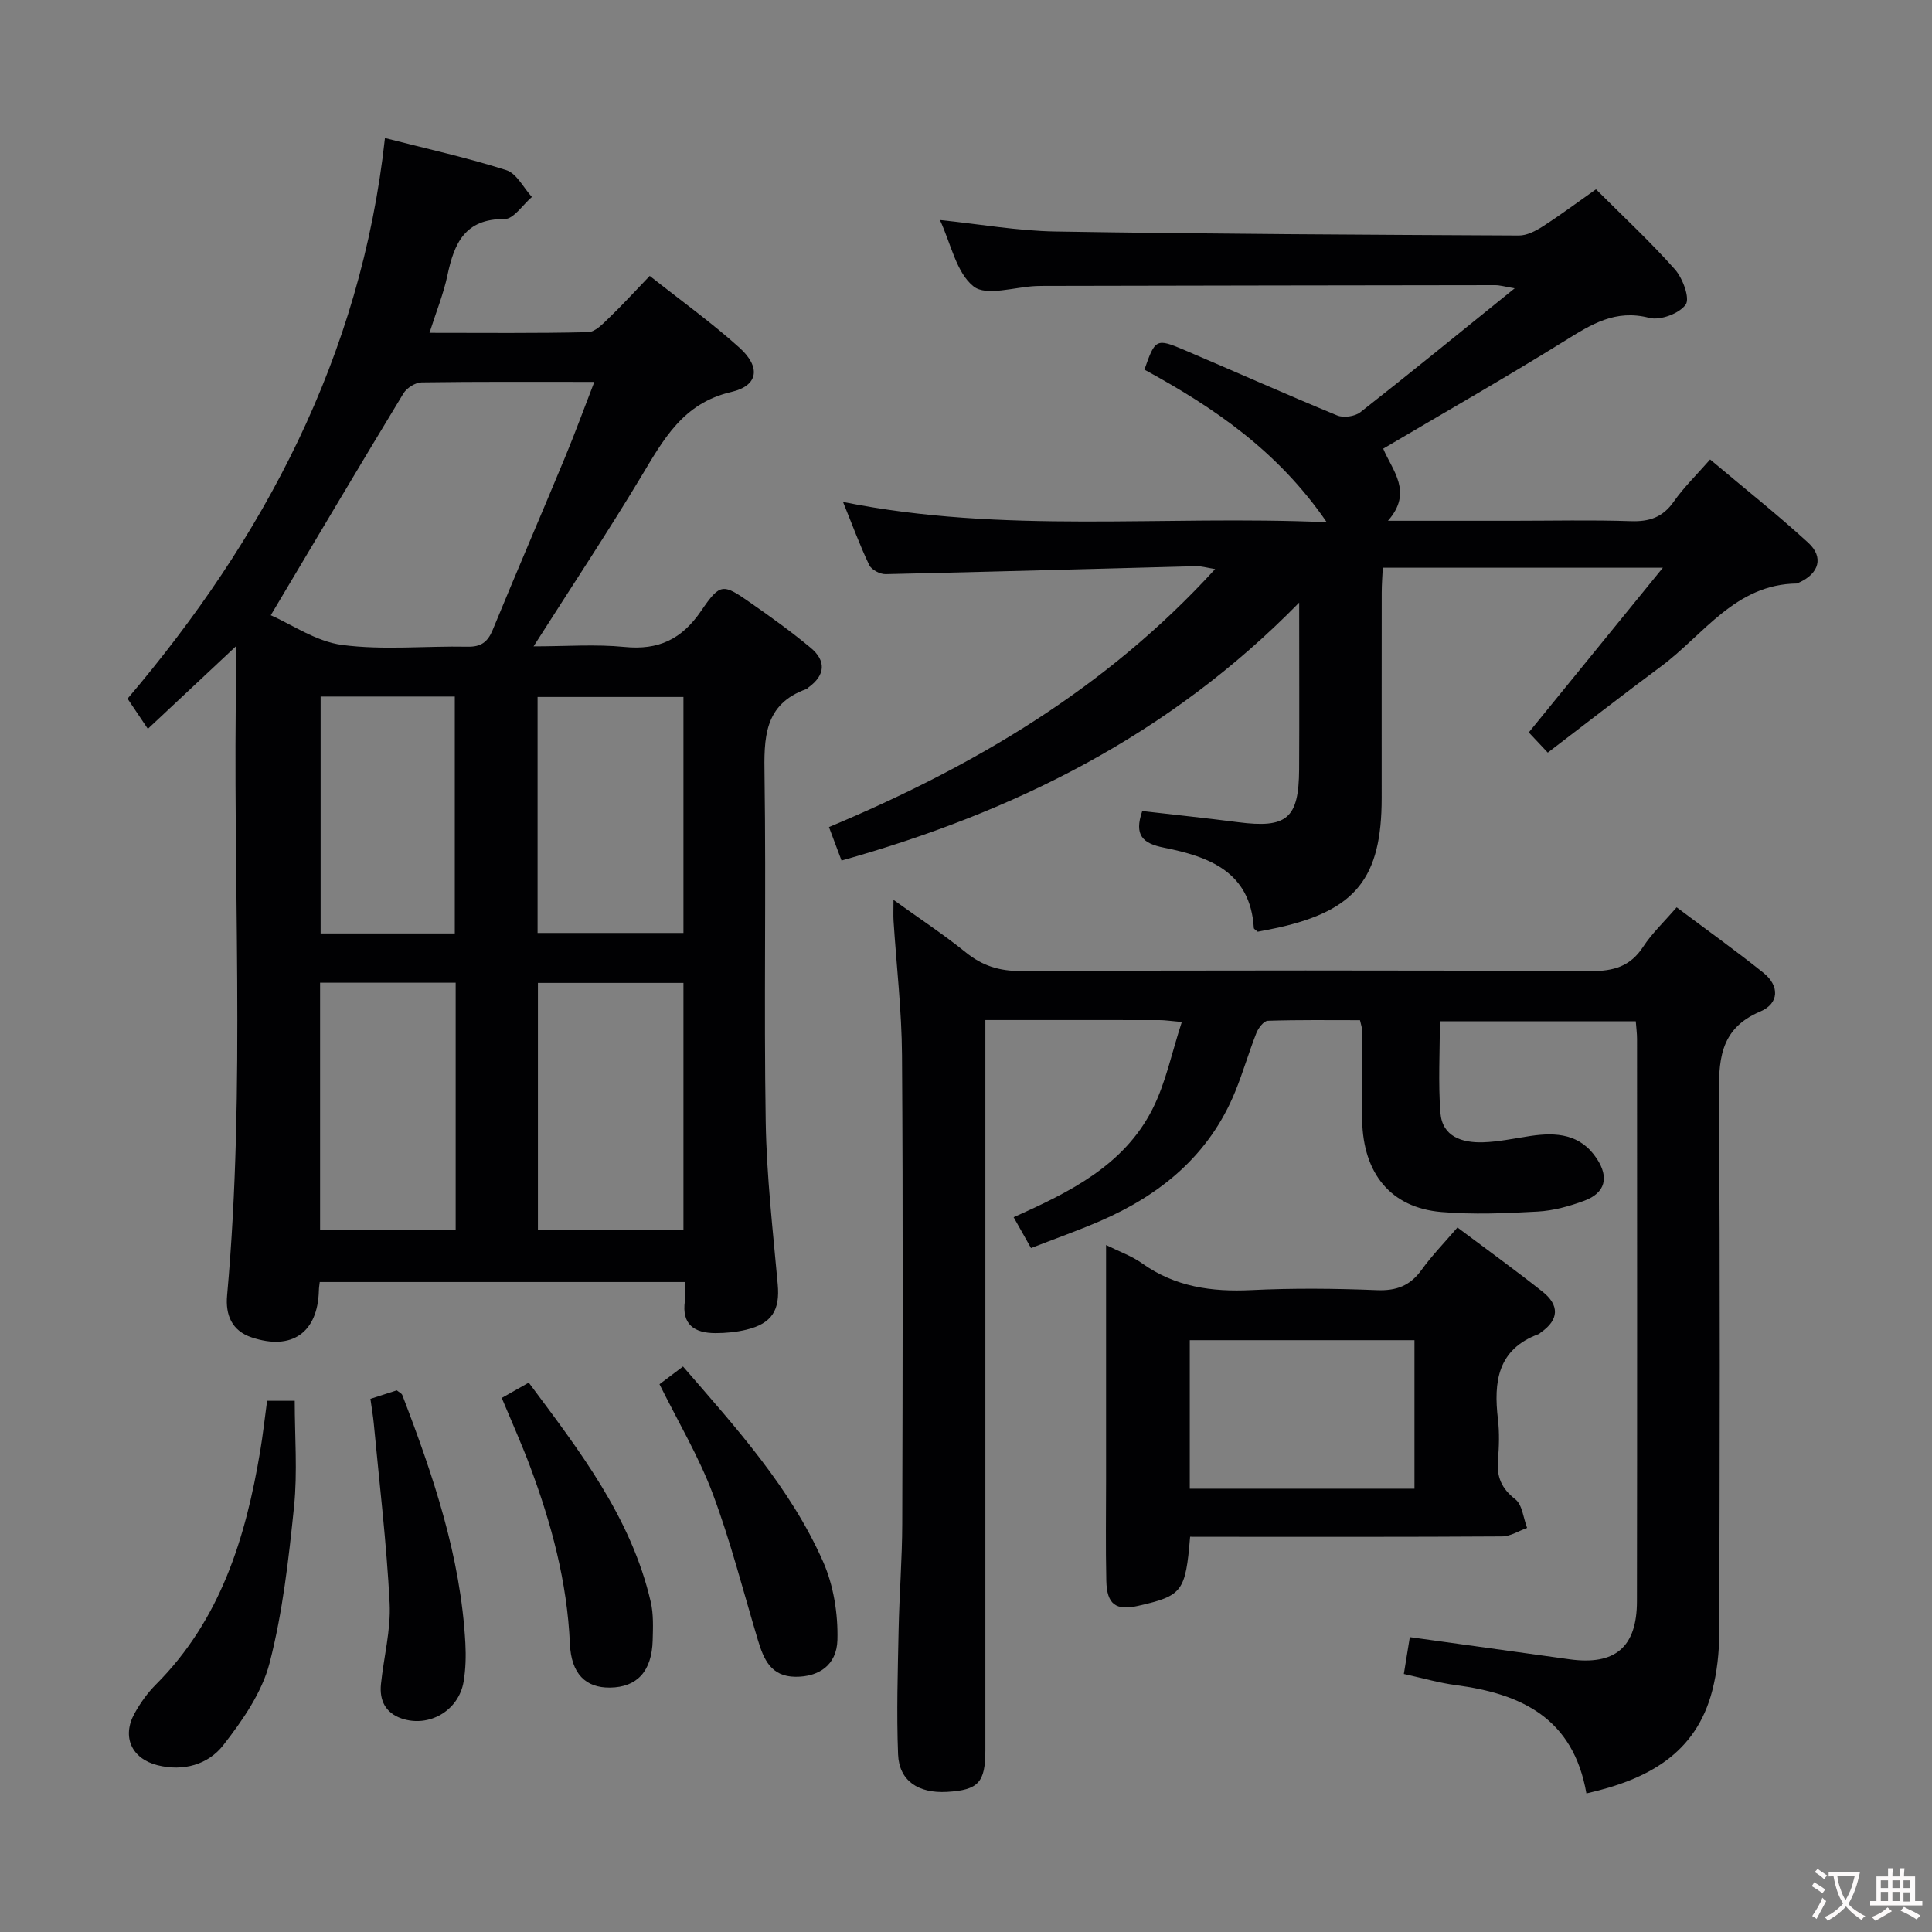 <svg enable-background="new 0 0 400 400" viewBox="0 0 400 400" xmlns="http://www.w3.org/2000/svg"><rect x="0" y="0" width="400" height="400" fill="#808080" stroke="none"/><g fill="#010103"><path d="m88.92 68.91c11.31 0 22.08.12 32.84-.14 1.48-.03 3.07-1.74 4.34-2.96 2.75-2.64 5.32-5.47 8.42-8.69 6.47 5.12 12.81 9.67 18.57 14.86 4.45 4 3.95 7.87-1.67 9.17-10.07 2.33-14.08 9.9-18.72 17.6-6.93 11.52-14.38 22.74-22.23 35.07 6.76 0 12.83-.47 18.81.12 7.04.7 11.85-1.56 15.88-7.46 4.01-5.88 4.52-5.65 10.31-1.62 4.22 2.94 8.41 5.96 12.36 9.25 3.25 2.7 3.08 5.67-.46 8.22-.13.1-.24.27-.38.32-8.9 3.15-8.82 10.24-8.7 18.06.34 23.82-.14 47.65.24 71.46.18 11.26 1.48 22.51 2.49 33.74.48 5.29-1.14 8.1-6.5 9.39-2.07.5-4.26.71-6.4.71-4.33-.01-7.02-1.75-6.32-6.67.16-1.14.02-2.32.02-3.91-25.22 0-50.25 0-75.62 0-.06.54-.17 1.15-.18 1.77-.23 8.7-5.59 12.49-13.93 9.69-4.11-1.38-5.44-4.67-5.07-8.69 3.91-43.38 1.03-86.86 1.91-130.28.02-.98 0-1.96 0-4.19-6.34 5.95-11.94 11.19-18.32 17.17-1.35-2-2.61-3.89-4.2-6.25 28.08-33.02 48.34-70.76 53.29-116.07 8.94 2.29 17.16 4.1 25.13 6.65 2.14.68 3.55 3.64 5.29 5.55-1.88 1.6-3.78 4.59-5.65 4.57-8.25-.08-10.44 5.06-11.84 11.67-.81 3.83-2.32 7.53-3.71 11.89zm-32.86 58.47c4.35 1.9 9.39 5.45 14.8 6.15 8.51 1.11 17.28.19 25.94.36 2.78.06 4.16-.95 5.2-3.46 4.92-11.97 10.05-23.85 15.01-35.81 2.06-4.97 3.9-10.03 6.04-15.55-12.47 0-24.12-.07-35.76.1-1.29.02-3.07 1.14-3.76 2.28-9.03 14.88-17.9 29.85-27.47 45.93zm85.44 127.32c0-17.26 0-34.13 0-51.2-10.21 0-20.09 0-30.13 0v51.2zm-30.2-110.4v48.86h30.2c0-16.49 0-32.56 0-48.86-10.08 0-19.85 0-30.2 0zm-16.96 59.16c-9.65 0-18.75 0-28.07 0v51.11h28.07c0-17.13 0-33.9 0-51.11zm-27.96-59.25v49.05h27.78c0-16.53 0-32.72 0-49.05-9.39 0-18.37 0-27.78 0z"/><path d="m328.45 371.31c-2.73-15.62-13.5-20.64-27.01-22.42-3.43-.45-6.79-1.43-10.79-2.31.41-2.51.81-4.99 1.24-7.63 11.41 1.59 22.23 3.09 33.06 4.59 9.4 1.3 13.95-2.47 13.96-12 .06-38.82.03-77.64.02-116.46 0-1.12-.16-2.25-.26-3.63-13.52 0-26.76 0-40.56 0 0 6.4-.36 12.69.11 18.92.39 5.01 4.53 6.25 8.8 6.13 3.29-.09 6.57-.83 9.85-1.31 5.38-.8 10.35-.42 13.72 4.68 2.58 3.89 1.8 7.1-2.58 8.73-3.08 1.14-6.39 2.06-9.64 2.24-6.64.37-13.36.66-19.97.09-10.41-.89-16.18-7.92-16.38-19.01-.11-6.33-.04-12.66-.07-18.99 0-.32-.14-.65-.38-1.71-6.24 0-12.67-.09-19.09.12-.83.03-1.94 1.49-2.35 2.51-1.58 4.01-2.77 8.18-4.4 12.17-5.35 13.11-15.43 21.38-28.09 26.84-4.55 1.96-9.23 3.61-14.18 5.54-1.23-2.18-2.33-4.13-3.6-6.39 11.63-5.19 22.84-10.73 28.74-22.37 2.77-5.47 4.01-11.73 6.08-18.05-2.34-.2-3.47-.39-4.61-.39-11.8-.02-23.59-.01-36.06-.01v6.2 144.95c0 6.71-1.44 8.27-7.93 8.65-5.95.34-9.92-2.28-10.14-7.75-.34-8.6-.06-17.24.11-25.86.15-7.31.73-14.62.75-21.93.09-32.32.17-64.64-.05-96.96-.06-9.28-1.15-18.55-1.75-27.83-.07-1.11-.01-2.23-.01-4.35 5.43 3.91 10.39 7.17 14.98 10.88 3.42 2.77 6.95 3.87 11.38 3.85 39.32-.15 78.64-.17 117.96.02 4.77.02 8.24-.96 10.91-5.07 1.79-2.74 4.25-5.05 6.91-8.14 6.13 4.6 12.18 8.92 17.97 13.56 3.39 2.72 3.25 6.36-.65 8.01-8.67 3.66-8.62 10.48-8.56 18.27.27 36.82.16 73.64.06 110.46-.01 3.95-.45 8-1.43 11.82-3.39 13.19-13.49 18.5-26.07 21.34z"/><path d="m330.43 39.19c5.67 5.67 11.29 10.88 16.35 16.59 1.62 1.83 3.15 5.98 2.22 7.29-1.32 1.85-5.28 3.33-7.54 2.74-7.02-1.83-12.01 1.35-17.48 4.75-12.28 7.63-24.84 14.79-37.6 22.33 1.89 4.55 6.24 8.98.98 14.93h25.81c8.16 0 16.33-.19 24.49.08 3.84.13 6.6-.8 8.87-4.04 2.07-2.95 4.71-5.51 7.53-8.73 6.96 5.86 13.84 11.31 20.31 17.23 3.28 3 2.24 6.38-1.87 8.24-.15.07-.3.21-.45.21-12.79.13-19.3 10.6-28.16 17.17-7.73 5.73-15.32 11.65-23.44 17.84-1.62-1.73-2.83-3.02-3.93-4.18 9.15-11.24 18.01-22.12 27.76-34.1-20.33 0-38.87 0-57.99 0-.08 1.68-.22 3.44-.22 5.19-.02 14.16-.01 28.32-.01 42.49 0 16.53-5.35 23.24-21.4 26.83-1.44.32-2.9.58-4.26.85-.36-.33-.79-.53-.81-.76-.71-11.69-9.31-14.78-18.61-16.64-4.41-.88-6.22-2.56-4.49-7.58 6.47.75 13.14 1.44 19.78 2.3 10.16 1.32 12.64-.72 12.7-10.94.06-10.94.01-21.89.01-34.52-26.98 27.54-59.05 43.38-94.75 53.41-.81-2.15-1.61-4.28-2.6-6.93 29.94-12.55 57.38-28.66 79.95-53.42-1.79-.29-2.84-.62-3.88-.6-21.45.55-42.89 1.18-64.34 1.65-1.15.03-2.93-.9-3.39-1.88-1.93-4.02-3.46-8.22-5.43-13.07 33.15 6.69 66.07 2.71 100.15 4.2-10.18-14.84-23.49-23.81-37.75-31.59 2.23-6.39 2.43-6.55 8.34-4.03 10.54 4.48 20.99 9.16 31.58 13.52 1.31.54 3.65.21 4.77-.66 10.47-8.21 20.77-16.63 31.97-25.67-2.09-.35-3.08-.66-4.07-.65-30.66.03-61.31.09-91.97.15-1 0-2-.01-3 .03-4.45.17-10.35 2.18-12.99.08-3.59-2.85-4.68-8.84-6.97-13.75 8.29.86 16.11 2.25 23.95 2.38 31.97.52 63.94.67 95.91.83 1.65.01 3.47-.93 4.93-1.87 3.66-2.35 7.13-4.94 11.04-7.7z"/><path d="m246.4 318.17c-.95 11.4-1.59 12.21-10.75 14.3-4.61 1.05-6.49-.29-6.6-5.19-.16-6.99-.05-13.98-.05-20.97 0-15.95 0-31.89 0-48.54 2.84 1.41 5.36 2.29 7.44 3.78 6.85 4.89 14.44 5.95 22.64 5.55 8.63-.42 17.32-.34 25.96.01 4.08.17 6.92-.91 9.29-4.21 2.12-2.94 4.68-5.57 7.42-8.76 6.01 4.51 11.92 8.77 17.62 13.29 3.5 2.78 3.47 5.81-.39 8.46-.14.09-.24.26-.39.31-8.55 3.13-9.37 9.89-8.46 17.62.33 2.79.24 5.67.01 8.48-.29 3.45.71 5.87 3.58 8.1 1.47 1.14 1.67 3.91 2.45 5.94-1.73.61-3.46 1.75-5.19 1.76-19.64.13-39.28.08-58.92.08-1.82-.01-3.62-.01-5.66-.01zm46.45-40.7c-15.76 0-31.01 0-46.52 0v30.75h46.52c0-10.35 0-20.32 0-30.75z"/><path d="m55.3 290.02h5.72c0 7.42.59 14.72-.14 21.88-1.11 10.87-2.34 21.85-5.06 32.39-1.58 6.13-5.61 11.92-9.6 17.04-3.12 4-8.26 5.48-13.6 4.14-5.36-1.34-7.44-5.88-4.77-10.71 1.19-2.16 2.69-4.26 4.43-6 13.36-13.38 18.59-30.35 21.59-48.33.55-3.27.91-6.57 1.43-10.41z"/><path d="m136.54 286.59c1.59-1.2 3.14-2.37 4.87-3.67 10.97 12.68 22.2 25.03 28.99 40.38 2.18 4.92 3.12 10.82 2.98 16.23-.14 5.29-3.94 7.67-8.7 7.63-5.08-.05-6.57-3.63-7.77-7.62-3.04-10.13-5.65-20.42-9.35-30.3-2.89-7.7-7.17-14.88-11.02-22.65z"/><path d="m103.88 289.43c1.99-1.13 3.55-2.02 5.59-3.17 10.53 14.13 21.21 27.9 25.26 45.4.59 2.55.47 5.3.4 7.95-.17 6.42-3.23 9.72-8.83 9.79-5.05.06-8.04-2.85-8.31-9.08-.56-12.77-3.82-24.89-8.26-36.75-1.75-4.66-3.79-9.2-5.85-14.14z"/><path d="m76.69 289.62c2.31-.74 3.87-1.24 5.46-1.76.44.37 1 .6 1.15.99 6.38 16.61 12.08 33.4 13.05 51.38.14 2.64.07 5.36-.37 7.97-1.03 5.99-7.16 9.54-12.85 7.59-3.32-1.15-4.59-3.74-4.26-7.07.57-5.61 2.08-11.25 1.8-16.81-.63-12.41-2.12-24.77-3.28-37.15-.15-1.63-.44-3.23-.7-5.14z"/></g><path d="m377.9 391.2c-.2.3-.4.5-.6.8-.7-.6-1.4-1-2.2-1.5.2-.3.4-.5.5-.8.6.4 1.4.8 2.3 1.5zm-1.8 6.1c-.2-.2-.5-.4-.9-.6.4-.6.8-1.2 1.2-1.9s.7-1.3.9-1.9c.3.3.5.5.8.7-.7 1.3-1.4 2.6-2 3.7zm2.2-9c-.3.3-.5.5-.6.8-.6-.6-1.3-1.1-2-1.5.3-.3.5-.5.6-.7.6.5 1.3.9 2 1.4zm.3.2v-.9h2 4.5c-.3 1.3-.6 2.5-1 3.6s-.9 2.1-1.4 3c.4.5 1 1 1.6 1.4s1.2.8 1.9 1.1c-.3.2-.5.4-.8.8-.4-.3-1-.7-1.6-1.2s-1.2-1.1-1.6-1.6c-.5.6-1.1 1.1-1.7 1.6s-1.4.9-2.1 1.4c-.1-.3-.3-.5-.7-.8.6-.2 1.2-.5 1.9-1s1.4-1.1 2-1.8c-.5-.8-.9-1.6-1.2-2.5s-.6-2-.8-3.2c-.4.1-.7.1-1 .1zm2.5 2.7c.3 1 .7 1.7 1 2.2.3-.5.6-1.1 1-2s.6-1.9.9-3h-3.2-.4c.1.9.3 1.8.7 2.8z" fill="#fcfafa"/><path d="m396.5 388.5v1.5 3.6h1.5v.9c-.4 0-1 0-1.7 0h-7.9c-.5 0-.9 0-1.2 0v-.9h1.3v-3.5c0-.7 0-1.2 0-1.6h2.4c0-.8 0-1.4 0-1.7h1c0 .3-.1.8-.1 1.7h1.5c0-.8 0-1.4 0-1.7h1c0 .3-.1.9-.1 1.7zm-8.2 9.2c-.2-.3-.5-.5-.8-.8.8-.3 1.4-.6 1.9-.9s1-.7 1.4-1.1c.3.3.6.5.9.8-1.6 1-2.8 1.6-3.4 2zm2.6-6.8v-1.6h-1.5v1.6zm0 2.7v-1.9h-1.5v1.9zm2.4-2.7v-1.6h-1.5v1.6zm0 2.7v-1.9h-1.5v1.9zm.2 2 .7-.8c.4.2.9.5 1.6.8s1.3.7 1.8 1c-.3.3-.5.5-.8.8-.4-.3-1.5-1-3.3-1.8zm2-4.7v-1.6h-1.4v1.6zm0 2.8v-1.9h-1.4v1.9z" fill="#fcfafa"/></svg>